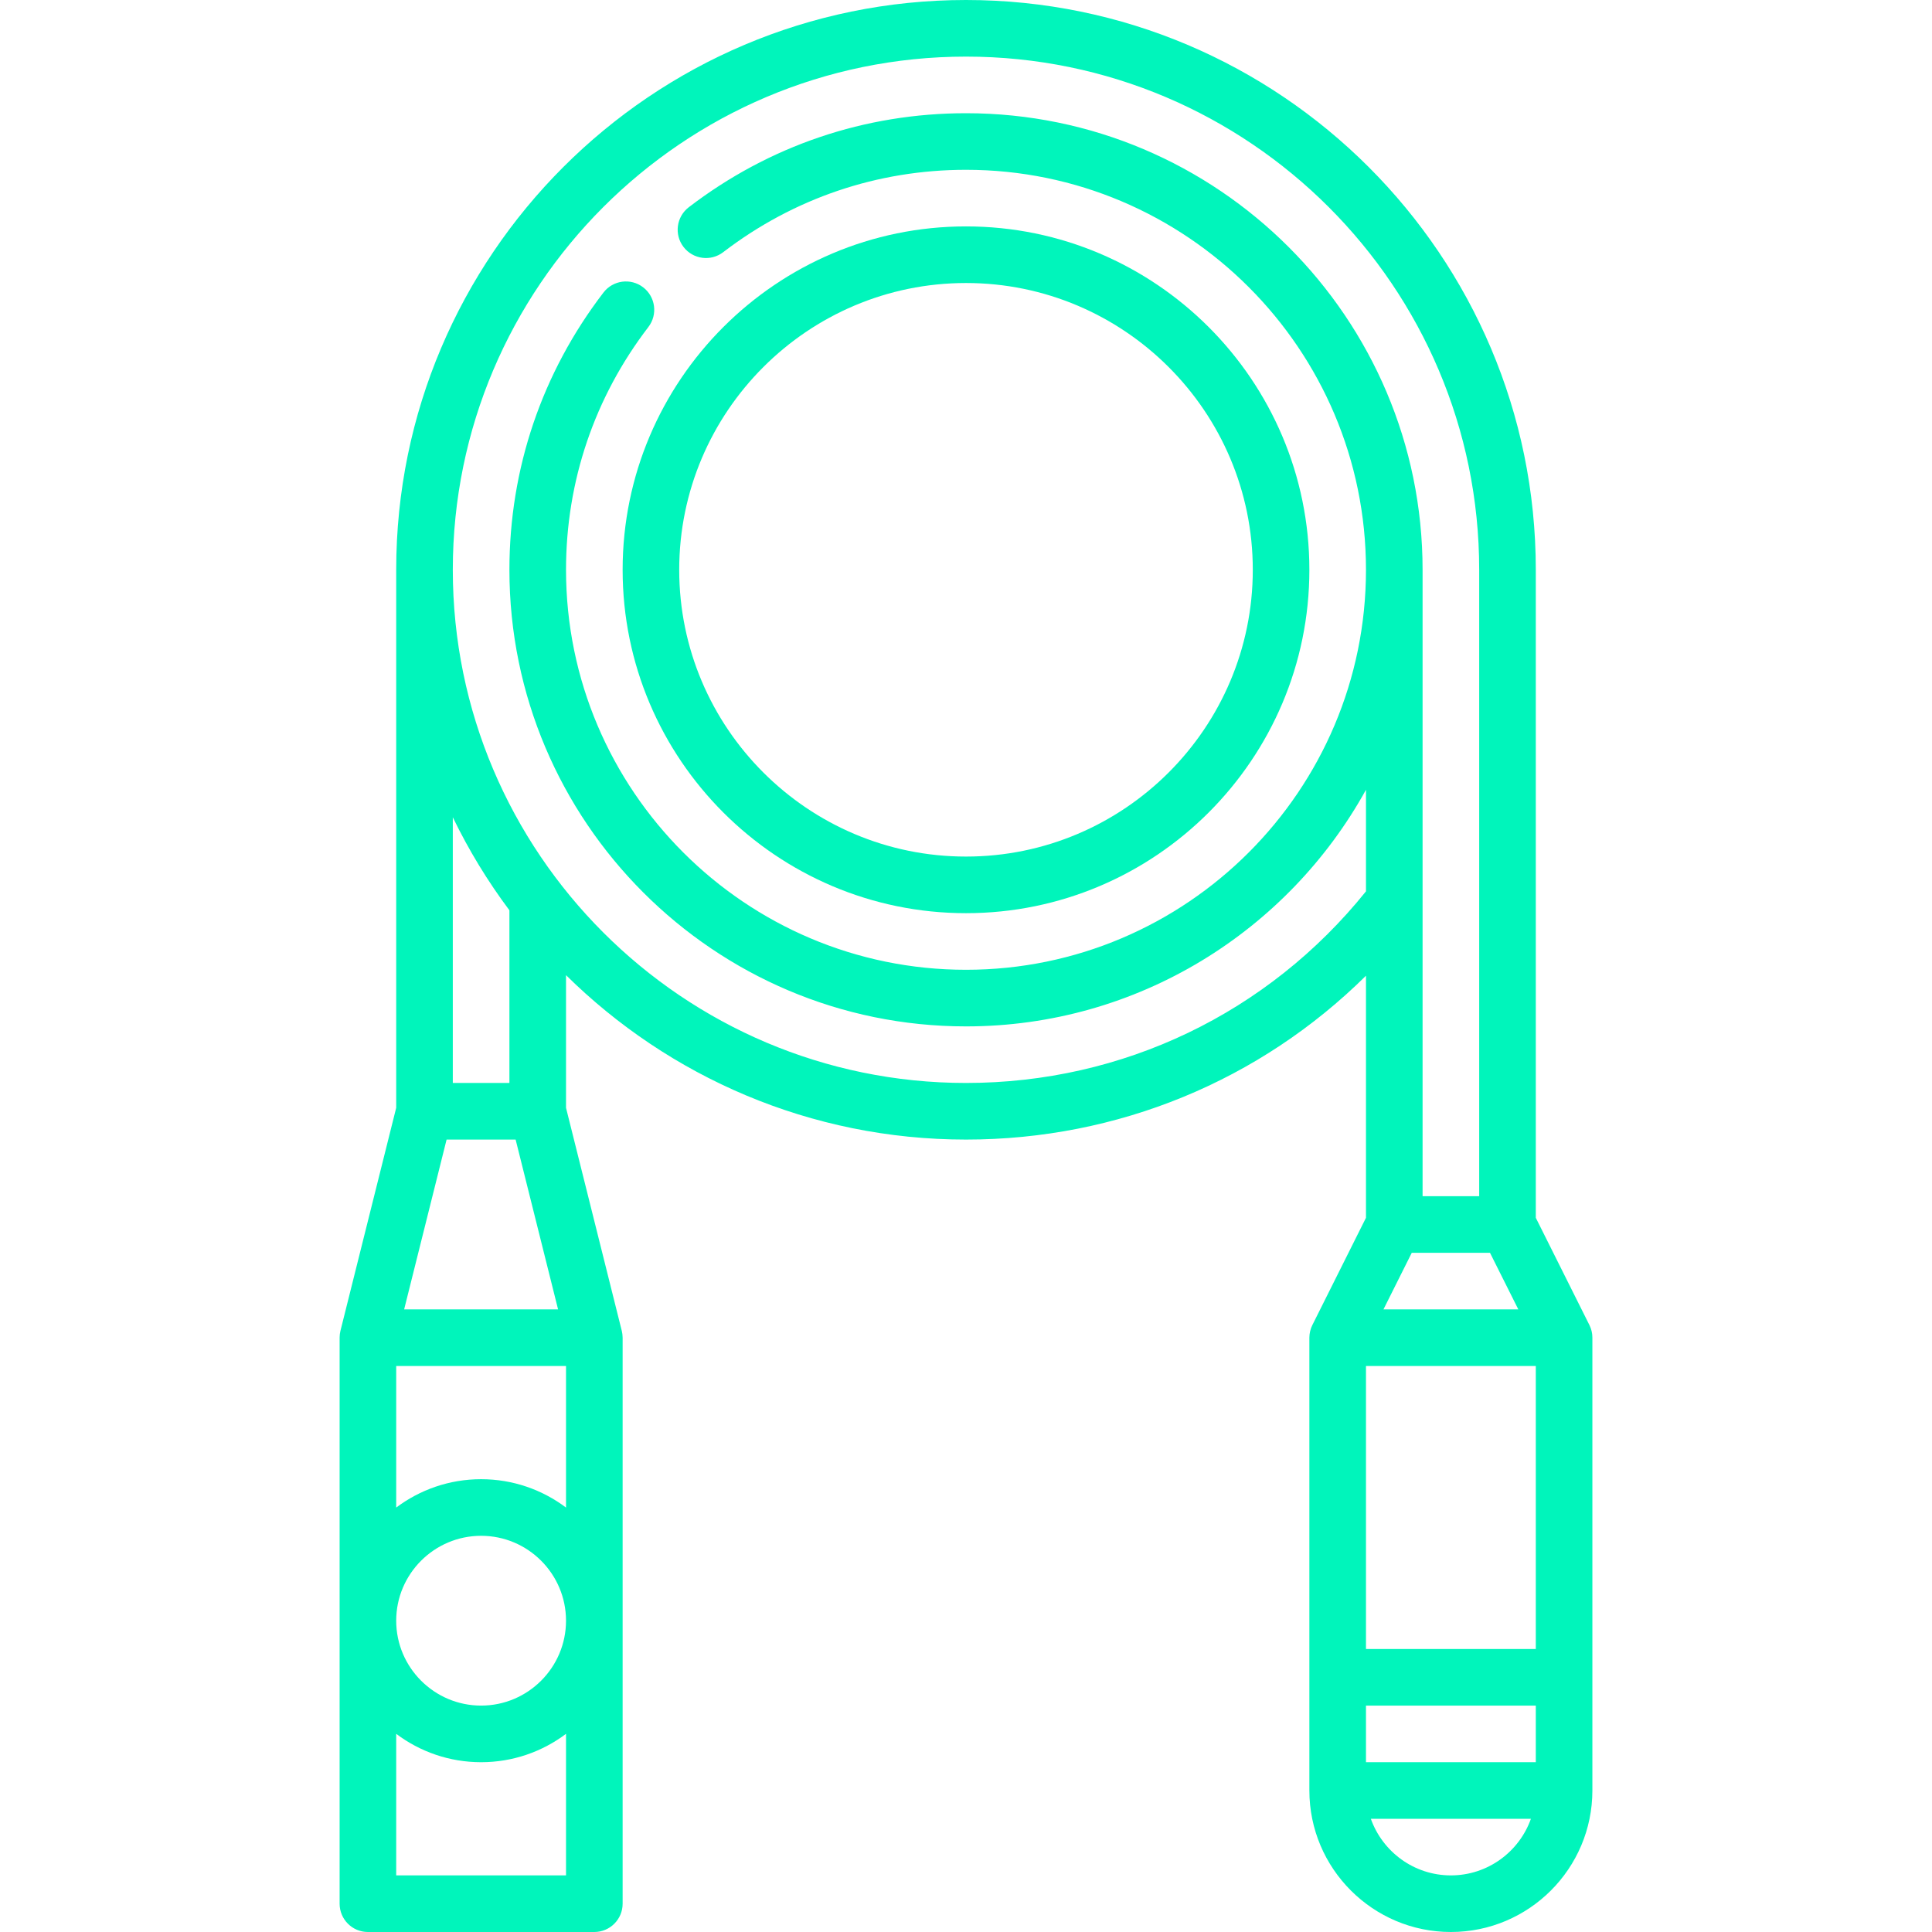 <svg width="70" height="70" viewBox="0 0 70 70" fill="none" xmlns="http://www.w3.org/2000/svg">
<path d="M35 33.086C41.861 33.086 47.441 27.505 47.441 20.645C47.441 13.784 41.861 8.203 35 8.203C28.14 8.203 22.559 13.784 22.559 20.645C22.559 27.505 28.14 33.086 35 33.086ZM35 10.254C40.729 10.254 45.391 14.915 45.391 20.645C45.391 26.374 40.729 31.035 35 31.035C29.271 31.035 24.609 26.374 24.609 20.645C24.609 14.915 29.271 10.254 35 10.254Z" fill="#00F5BB"/>
<path d="M57.689 48.354C57.688 48.344 57.686 48.335 57.685 48.326C57.68 48.297 57.676 48.269 57.67 48.241C57.667 48.231 57.664 48.221 57.662 48.211C57.655 48.184 57.647 48.158 57.639 48.133C57.635 48.122 57.631 48.112 57.627 48.102C57.617 48.076 57.607 48.051 57.595 48.026C57.592 48.02 57.59 48.014 57.587 48.008L55.645 44.123V20.645C55.645 9.261 46.383 0 35 0C23.617 0 14.355 9.261 14.355 20.645V40.138L12.335 48.218C12.334 48.223 12.334 48.227 12.332 48.232C12.326 48.261 12.321 48.29 12.316 48.319C12.315 48.33 12.313 48.339 12.312 48.349C12.307 48.388 12.305 48.427 12.305 48.467V68.975C12.305 69.541 12.764 70 13.33 70H21.533C22.099 70 22.559 69.541 22.559 68.975V48.467C22.559 48.427 22.556 48.388 22.551 48.349C22.55 48.34 22.548 48.33 22.547 48.319C22.543 48.29 22.537 48.261 22.531 48.232C22.529 48.227 22.529 48.223 22.528 48.218L20.508 40.138V35.332C24.238 39.013 29.358 41.289 35 41.289C40.5 41.289 45.65 39.154 49.492 35.352V44.123L47.55 48.008C47.547 48.014 47.545 48.02 47.542 48.026C47.53 48.051 47.519 48.076 47.509 48.102C47.505 48.112 47.502 48.122 47.498 48.133C47.489 48.158 47.482 48.184 47.475 48.211C47.472 48.221 47.469 48.231 47.467 48.241C47.461 48.269 47.456 48.297 47.452 48.326C47.451 48.335 47.449 48.344 47.448 48.354C47.444 48.39 47.441 48.428 47.441 48.467V64.873C47.441 67.7 49.741 70 52.568 70C55.396 70 57.695 67.7 57.695 64.873V48.467C57.695 48.428 57.693 48.391 57.689 48.354ZM49.492 63.848V61.797H55.645V63.848H49.492ZM51.151 45.391H53.985L55.011 47.441H50.126L51.151 45.391ZM55.645 49.492V59.746H49.492V49.492H55.645ZM17.432 53.594C16.278 53.594 15.213 53.977 14.355 54.622V49.492H20.508V54.622C19.65 53.977 18.585 53.594 17.432 53.594ZM20.508 58.721C20.508 60.417 19.128 61.797 17.432 61.797C15.736 61.797 14.355 60.417 14.355 58.721C14.355 57.025 15.736 55.645 17.432 55.645C19.128 55.645 20.508 57.025 20.508 58.721ZM14.643 47.441L16.181 41.289H18.682L20.22 47.441H14.643ZM18.457 39.238H16.406V29.611C16.983 30.802 17.671 31.931 18.457 32.982V39.238ZM14.355 67.949V62.82C15.213 63.465 16.278 63.848 17.432 63.848C18.585 63.848 19.65 63.465 20.508 62.82V67.949H14.355ZM35 39.238C24.747 39.238 16.406 30.897 16.406 20.645C16.406 10.392 24.747 2.051 35 2.051C45.253 2.051 53.594 10.392 53.594 20.645V43.34H51.543V32.694C51.544 32.665 51.544 32.636 51.543 32.607V20.645C51.543 11.523 44.122 4.102 35 4.102C31.337 4.102 27.864 5.28 24.955 7.509C24.506 7.854 24.42 8.497 24.765 8.947C25.11 9.397 25.753 9.482 26.203 9.137C28.75 7.185 31.792 6.152 35 6.152C42.991 6.152 49.492 12.653 49.492 20.645C49.492 28.636 42.991 35.137 35 35.137C27.009 35.137 20.508 28.636 20.508 20.645C20.508 17.437 21.54 14.395 23.493 11.847C23.837 11.397 23.752 10.754 23.302 10.409C22.853 10.065 22.209 10.15 21.865 10.599C19.635 13.508 18.457 16.982 18.457 20.645C18.457 29.766 25.878 37.188 35 37.188C41.234 37.188 46.673 33.721 49.492 28.615V32.295C45.94 36.712 40.678 39.238 35 39.238ZM52.568 67.949C51.232 67.949 50.092 67.092 49.668 65.898H55.468C55.045 67.092 53.905 67.949 52.568 67.949Z" fill="#00F5BB"/>
</svg>
